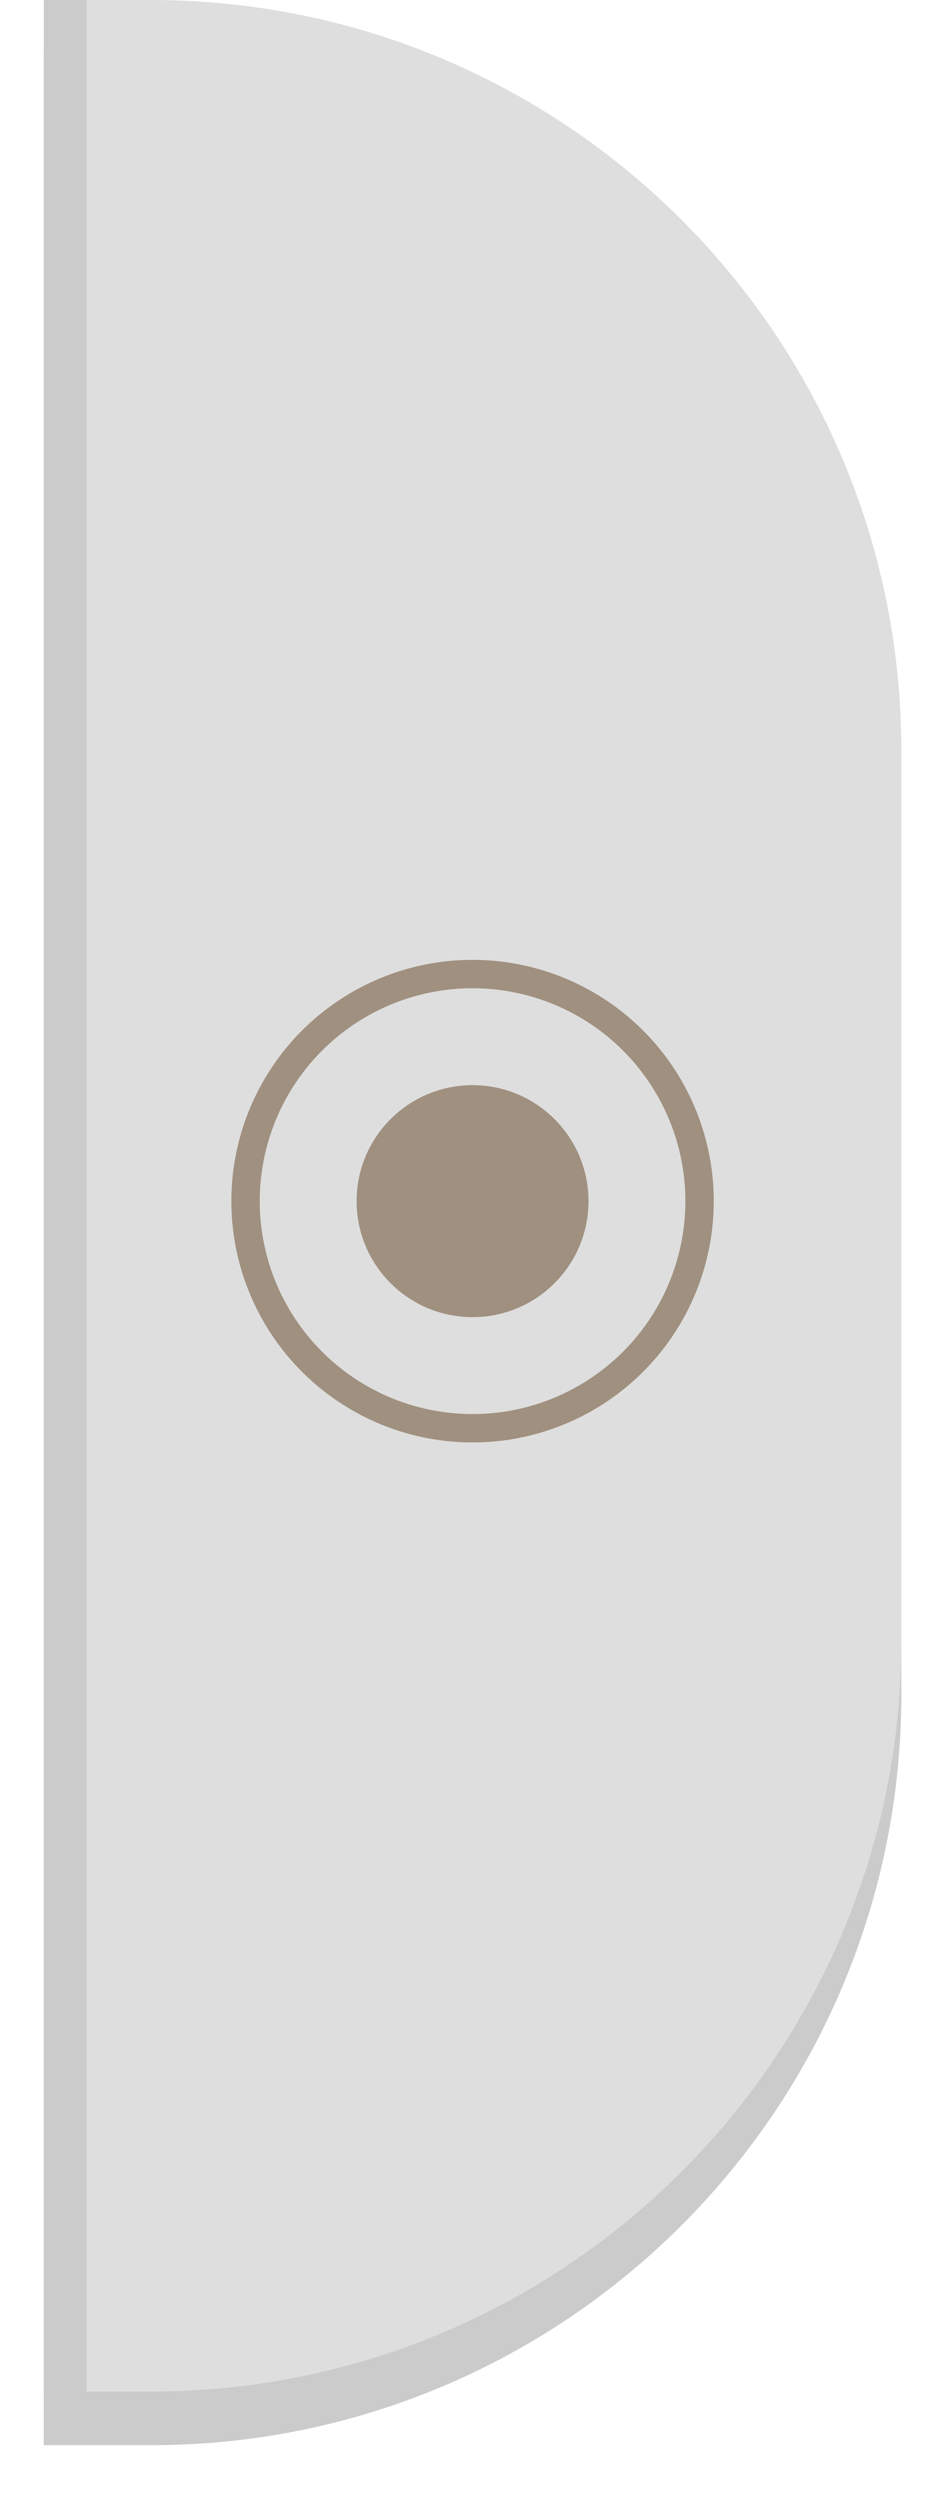 <svg width="17" height="45" viewBox="0 0 17 45" fill="none" xmlns="http://www.w3.org/2000/svg">
<path d="M2.719 0.965C10.182 0.965 16.232 7.016 16.232 14.479L16.232 30.502C16.232 37.965 10.182 44.016 2.719 44.016H0.788L0.788 0.965L2.719 0.965Z" fill="#CBCBCB"/>
<path d="M2.719 0C10.182 0 16.232 6.05 16.232 13.514L16.232 29.537C16.232 37 10.182 43.05 2.719 43.05H0.788L0.788 0L2.719 0Z" fill="#DEDEDE"/>
<circle cx="8.51" cy="21.622" r="2.088" transform="rotate(91.183 8.51 21.622)" fill="#A0907F"/>
<circle cx="8.51" cy="21.622" r="4.088" transform="rotate(90 8.51 21.622)" stroke="#A0907F" stroke-width="0.511"/>
<rect x="1.561" width="43.05" height="0.772" transform="rotate(90 1.561 0)" fill="#CBCBCB"/>
</svg>
